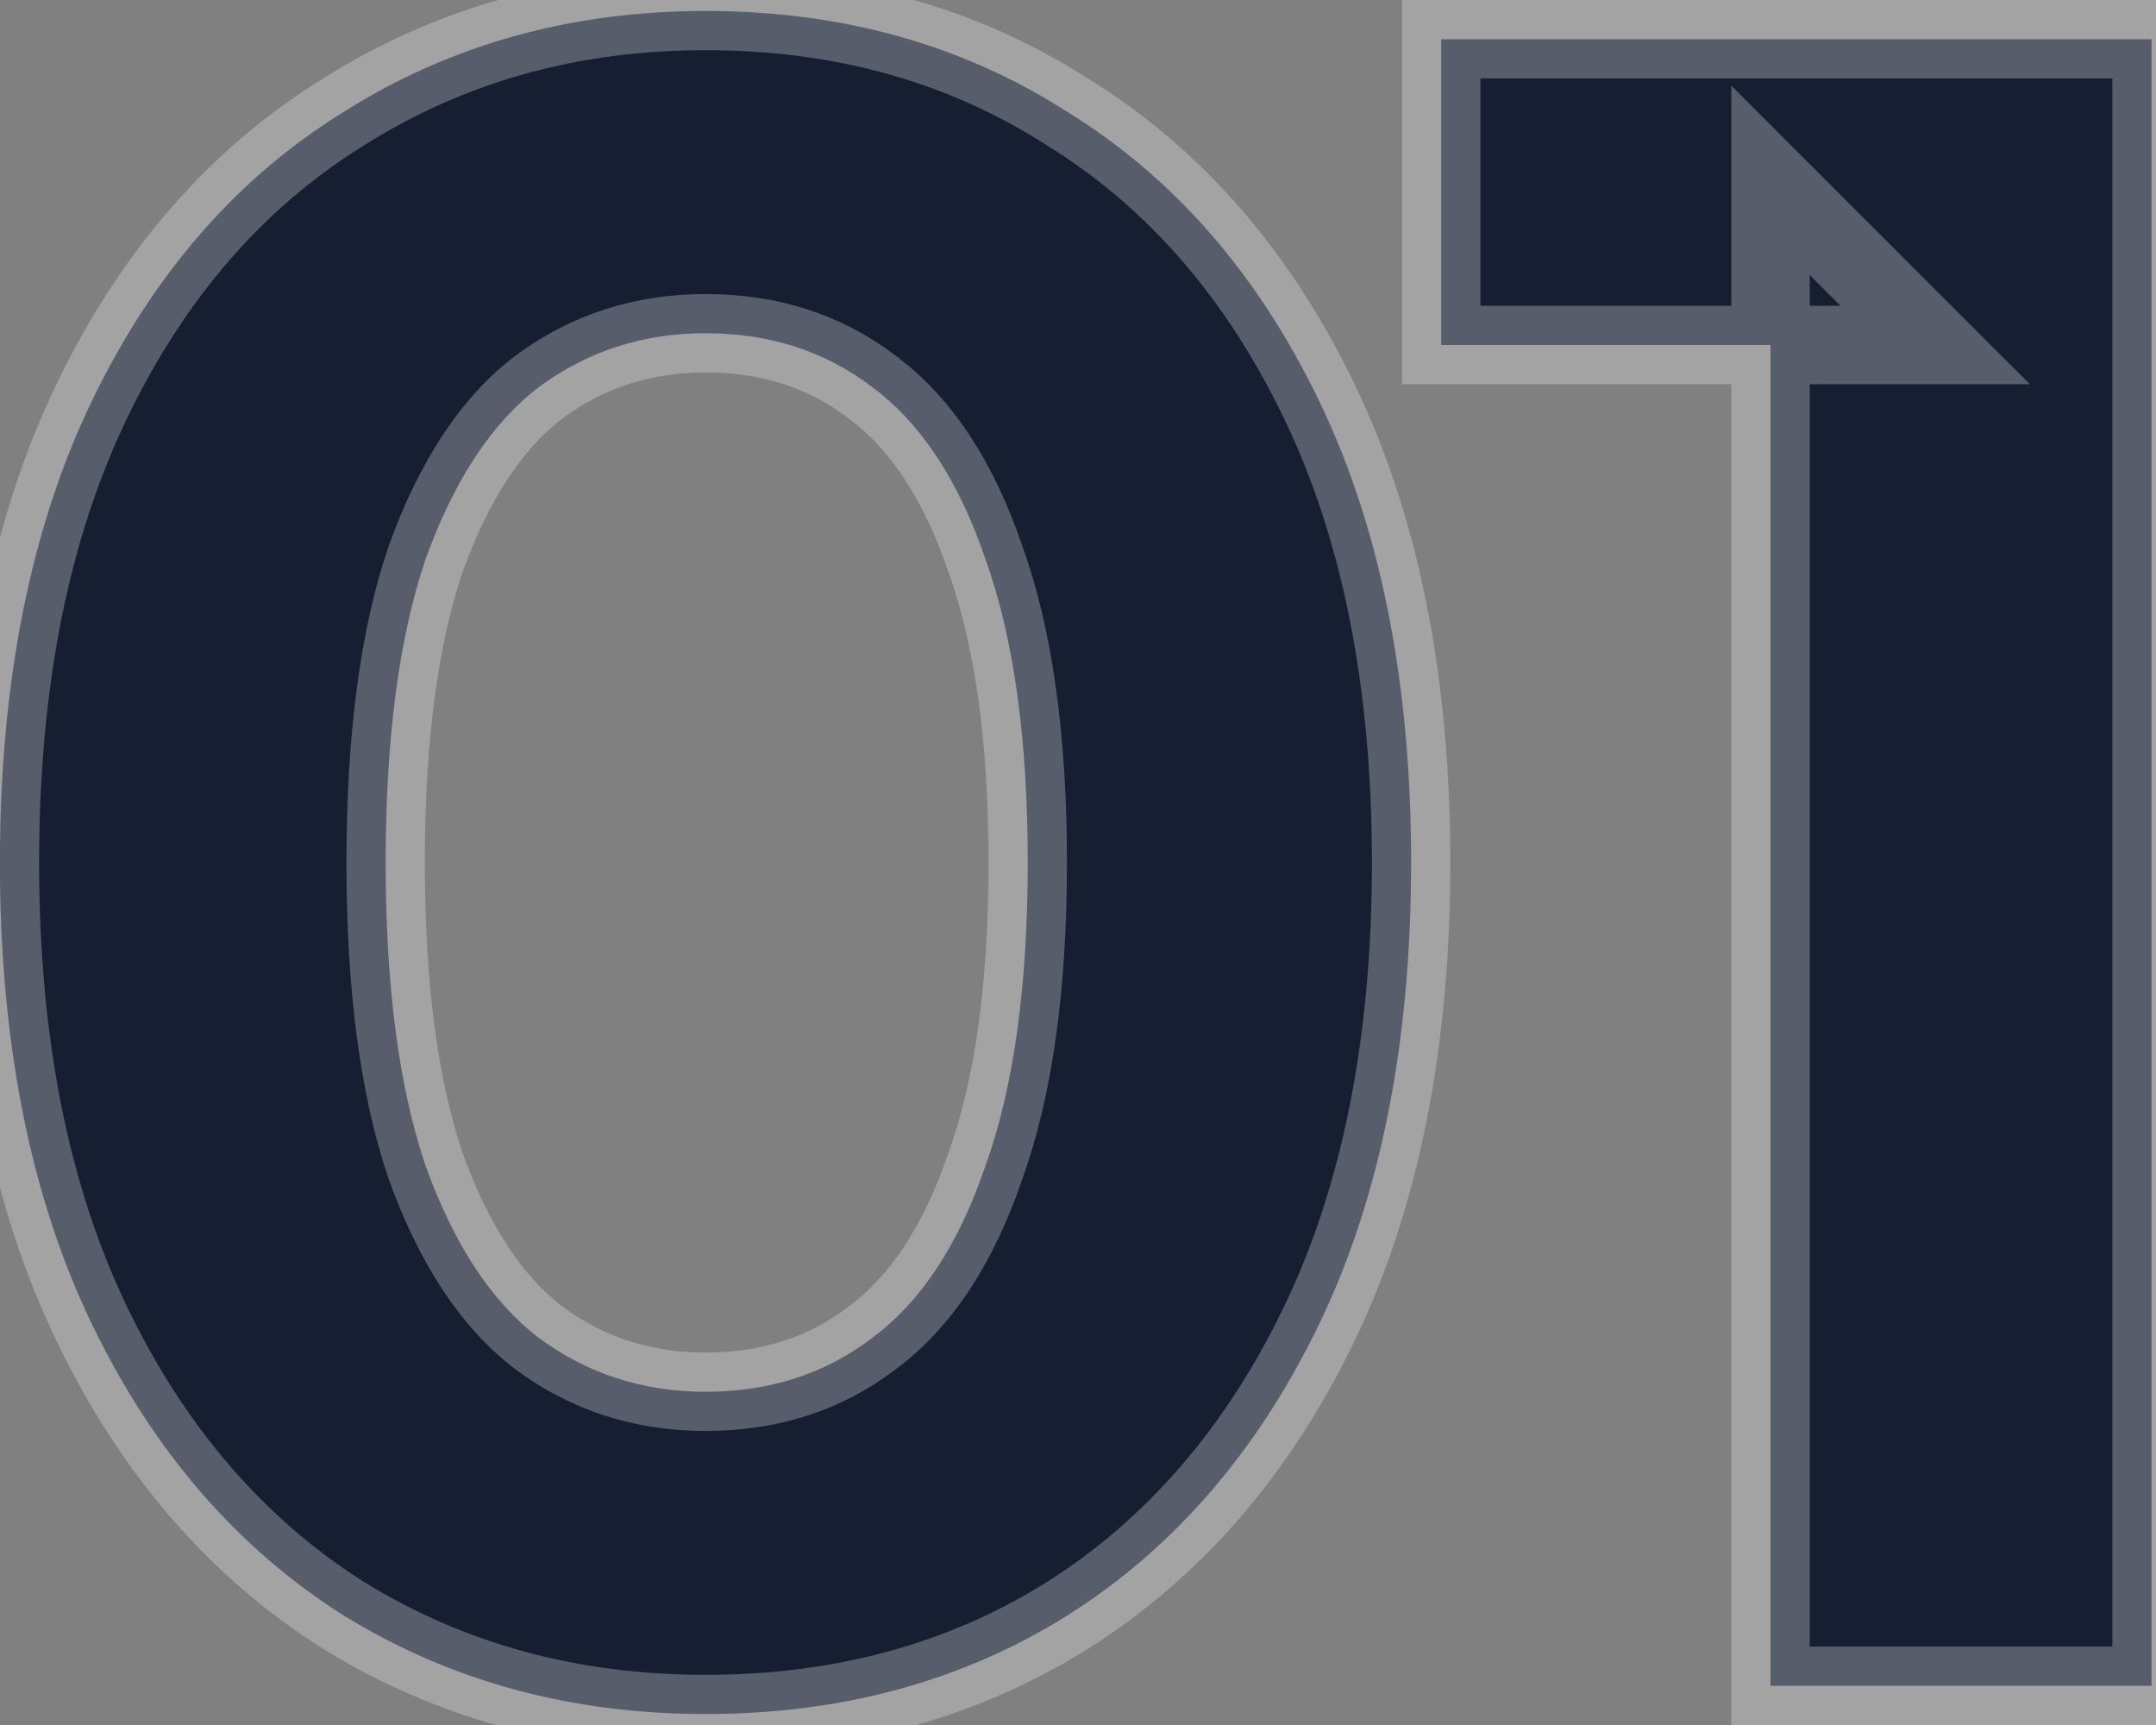 <svg width="110" height="88" viewBox="0 0 110 88" fill="none" xmlns="http://www.w3.org/2000/svg">
<rect x="0" y="0" width="110" height="88" fill="#808080" stroke="none"/>
<mask id="path-1-outside-1_1_157" maskUnits="userSpaceOnUse" x="-3" y="-2" width="115" height="92" fill="black">
<rect fill="white" x="-3" y="-2" width="115" height="92"/>
<path d="M35.996 87.44C29.116 87.44 22.956 85.76 17.516 82.4C12.076 78.96 7.796 74 4.676 67.52C1.556 61.04 -0.004 53.2 -0.004 44C-0.004 34.8 1.556 26.96 4.676 20.48C7.796 14 12.076 9.08 17.516 5.72C22.956 2.28 29.116 0.56 35.996 0.56C42.956 0.56 49.116 2.28 54.476 5.72C59.916 9.08 64.196 14 67.316 20.48C70.436 26.96 71.996 34.8 71.996 44C71.996 53.2 70.436 61.04 67.316 67.52C64.196 74 59.916 78.96 54.476 82.4C49.116 85.76 42.956 87.44 35.996 87.44ZM35.996 71C39.276 71 42.116 70.08 44.516 68.24C46.996 66.4 48.916 63.48 50.276 59.48C51.716 55.48 52.436 50.32 52.436 44C52.436 37.68 51.716 32.52 50.276 28.52C48.916 24.52 46.996 21.6 44.516 19.76C42.116 17.92 39.276 17 35.996 17C32.796 17 29.956 17.92 27.476 19.76C25.076 21.6 23.156 24.52 21.716 28.52C20.356 32.52 19.676 37.68 19.676 44C19.676 50.32 20.356 55.48 21.716 59.48C23.156 63.48 25.076 66.4 27.476 68.24C29.956 70.08 32.796 71 35.996 71ZM90.332 86V9.2L98.732 17.6H73.532V2H109.772V86H90.332Z"/>
</mask>
<path d="M35.996 87.44C29.116 87.44 22.956 85.76 17.516 82.4C12.076 78.96 7.796 74 4.676 67.52C1.556 61.04 -0.004 53.2 -0.004 44C-0.004 34.8 1.556 26.96 4.676 20.48C7.796 14 12.076 9.08 17.516 5.72C22.956 2.28 29.116 0.56 35.996 0.56C42.956 0.56 49.116 2.28 54.476 5.72C59.916 9.08 64.196 14 67.316 20.48C70.436 26.96 71.996 34.8 71.996 44C71.996 53.2 70.436 61.04 67.316 67.52C64.196 74 59.916 78.96 54.476 82.4C49.116 85.76 42.956 87.44 35.996 87.44ZM35.996 71C39.276 71 42.116 70.08 44.516 68.24C46.996 66.4 48.916 63.48 50.276 59.48C51.716 55.48 52.436 50.32 52.436 44C52.436 37.68 51.716 32.52 50.276 28.52C48.916 24.52 46.996 21.6 44.516 19.76C42.116 17.92 39.276 17 35.996 17C32.796 17 29.956 17.92 27.476 19.76C25.076 21.6 23.156 24.52 21.716 28.52C20.356 32.52 19.676 37.68 19.676 44C19.676 50.32 20.356 55.48 21.716 59.48C23.156 63.48 25.076 66.4 27.476 68.24C29.956 70.08 32.796 71 35.996 71ZM90.332 86V9.2L98.732 17.6H73.532V2H109.772V86H90.332Z" fill="#040E25" fill-opacity="0.85"/>
<path d="M17.516 82.4L16.447 84.09L16.456 84.096L16.465 84.102L17.516 82.4ZM4.676 67.52L2.874 68.388L4.676 67.52ZM4.676 20.48L6.478 21.348L6.478 21.348L4.676 20.48ZM17.516 5.72L18.567 7.422L18.576 7.416L18.585 7.41L17.516 5.72ZM54.476 5.72L53.395 7.403L53.41 7.413L53.425 7.422L54.476 5.72ZM67.316 20.48L65.514 21.348L65.514 21.348L67.316 20.48ZM67.316 67.52L65.514 66.652L65.514 66.652L67.316 67.52ZM54.476 82.4L55.538 84.095L55.545 84.09L54.476 82.4ZM44.516 68.24L43.324 66.634L43.311 66.643L43.299 66.653L44.516 68.24ZM50.276 59.48L48.394 58.803L48.388 58.819L48.382 58.836L50.276 59.48ZM50.276 28.52L48.382 29.164L48.388 29.181L48.394 29.197L50.276 28.52ZM44.516 19.76L43.299 21.347L43.311 21.357L43.324 21.366L44.516 19.76ZM27.476 19.76L26.284 18.154L26.271 18.163L26.259 18.173L27.476 19.76ZM21.716 28.52L19.834 27.843L19.828 27.859L19.822 27.876L21.716 28.52ZM21.716 59.48L19.822 60.124L19.828 60.141L19.834 60.157L21.716 59.48ZM27.476 68.24L26.259 69.827L26.271 69.837L26.284 69.846L27.476 68.24ZM35.996 85.44C29.457 85.44 23.667 83.849 18.567 80.698L16.465 84.102C22.245 87.671 28.774 89.44 35.996 89.44V85.44ZM18.585 80.71C13.497 77.493 9.455 72.836 6.478 66.652L2.874 68.388C6.136 75.164 10.654 80.427 16.447 84.09L18.585 80.71ZM6.478 66.652C3.519 60.508 1.996 52.981 1.996 44H-2.004C-2.004 53.419 -0.408 61.572 2.874 68.388L6.478 66.652ZM1.996 44C1.996 35.019 3.519 27.492 6.478 21.348L2.874 19.612C-0.408 26.428 -2.004 34.581 -2.004 44H1.996ZM6.478 21.348C9.453 15.167 13.491 10.557 18.567 7.422L16.465 4.018C10.661 7.603 6.138 12.833 2.874 19.612L6.478 21.348ZM18.585 7.41C23.683 4.187 29.467 2.56 35.996 2.56V-1.44C28.765 -1.44 22.229 0.373 16.447 4.03L18.585 7.41ZM35.996 2.56C42.61 2.56 48.388 4.189 53.395 7.403L55.556 4.037C49.844 0.371 43.302 -1.44 35.996 -1.44V2.56ZM53.425 7.422C58.501 10.557 62.538 15.167 65.514 21.348L69.118 19.612C65.853 12.833 61.331 7.603 55.527 4.018L53.425 7.422ZM65.514 21.348C68.472 27.492 69.996 35.019 69.996 44H73.996C73.996 34.581 72.399 26.428 69.118 19.612L65.514 21.348ZM69.996 44C69.996 52.981 68.472 60.508 65.514 66.652L69.118 68.388C72.399 61.572 73.996 53.419 73.996 44H69.996ZM65.514 66.652C62.536 72.836 58.494 77.493 53.407 80.71L55.545 84.09C61.337 80.427 65.855 75.164 69.118 68.388L65.514 66.652ZM53.413 80.705C48.403 83.846 42.619 85.44 35.996 85.44V89.44C43.292 89.44 49.828 87.674 55.538 84.095L53.413 80.705ZM35.996 73C39.676 73 42.953 71.958 45.733 69.827L43.299 66.653C41.278 68.202 38.875 69 35.996 69V73ZM45.707 69.846C48.614 67.69 50.725 64.37 52.169 60.124L48.382 58.836C47.106 62.59 45.377 65.11 43.324 66.634L45.707 69.846ZM52.157 60.157C53.704 55.862 54.436 50.45 54.436 44H50.436C50.436 50.191 49.727 55.098 48.394 58.803L52.157 60.157ZM54.436 44C54.436 37.55 53.704 32.138 52.157 27.843L48.394 29.197C49.727 32.902 50.436 37.809 50.436 44H54.436ZM52.169 27.876C50.725 23.63 48.614 20.31 45.707 18.154L43.324 21.366C45.377 22.89 47.106 25.41 48.382 29.164L52.169 27.876ZM45.733 18.173C42.953 16.042 39.676 15 35.996 15V19C38.875 19 41.278 19.798 43.299 21.347L45.733 18.173ZM35.996 15C32.383 15 29.122 16.048 26.284 18.154L28.667 21.366C30.79 19.792 33.208 19 35.996 19V15ZM26.259 18.173C23.455 20.323 21.353 23.622 19.834 27.843L23.597 29.197C24.958 25.418 26.697 22.877 28.692 21.347L26.259 18.173ZM19.822 27.876C18.366 32.159 17.676 37.559 17.676 44H21.676C21.676 37.801 22.345 32.881 23.609 29.164L19.822 27.876ZM17.676 44C17.676 50.441 18.366 55.841 19.822 60.124L23.609 58.836C22.345 55.119 21.676 50.199 21.676 44H17.676ZM19.834 60.157C21.353 64.378 23.455 67.677 26.259 69.827L28.692 66.653C26.697 65.123 24.958 62.582 23.597 58.803L19.834 60.157ZM26.284 69.846C29.122 71.952 32.383 73 35.996 73V69C33.208 69 30.79 68.208 28.667 66.634L26.284 69.846ZM90.332 86H88.332V88H90.332V86ZM90.332 9.2L91.746 7.786L88.332 4.372V9.2H90.332ZM98.732 17.6V19.6H103.561L100.146 16.186L98.732 17.6ZM73.532 17.6H71.532V19.6H73.532V17.6ZM73.532 2V-5.72205e-06H71.532V2H73.532ZM109.772 2H111.772V-5.72205e-06H109.772V2ZM109.772 86V88H111.772V86H109.772ZM92.332 86V9.2H88.332V86H92.332ZM88.918 10.614L97.318 19.014L100.146 16.186L91.746 7.786L88.918 10.614ZM98.732 15.6H73.532V19.6H98.732V15.6ZM75.532 17.6V2H71.532V17.6H75.532ZM73.532 4H109.772V-5.72205e-06H73.532V4ZM107.772 2V86H111.772V2H107.772ZM109.772 84H90.332V88H109.772V84Z" fill="white" fill-opacity="0.28" mask="url(#path-1-outside-1_1_157)"/>
</svg>
